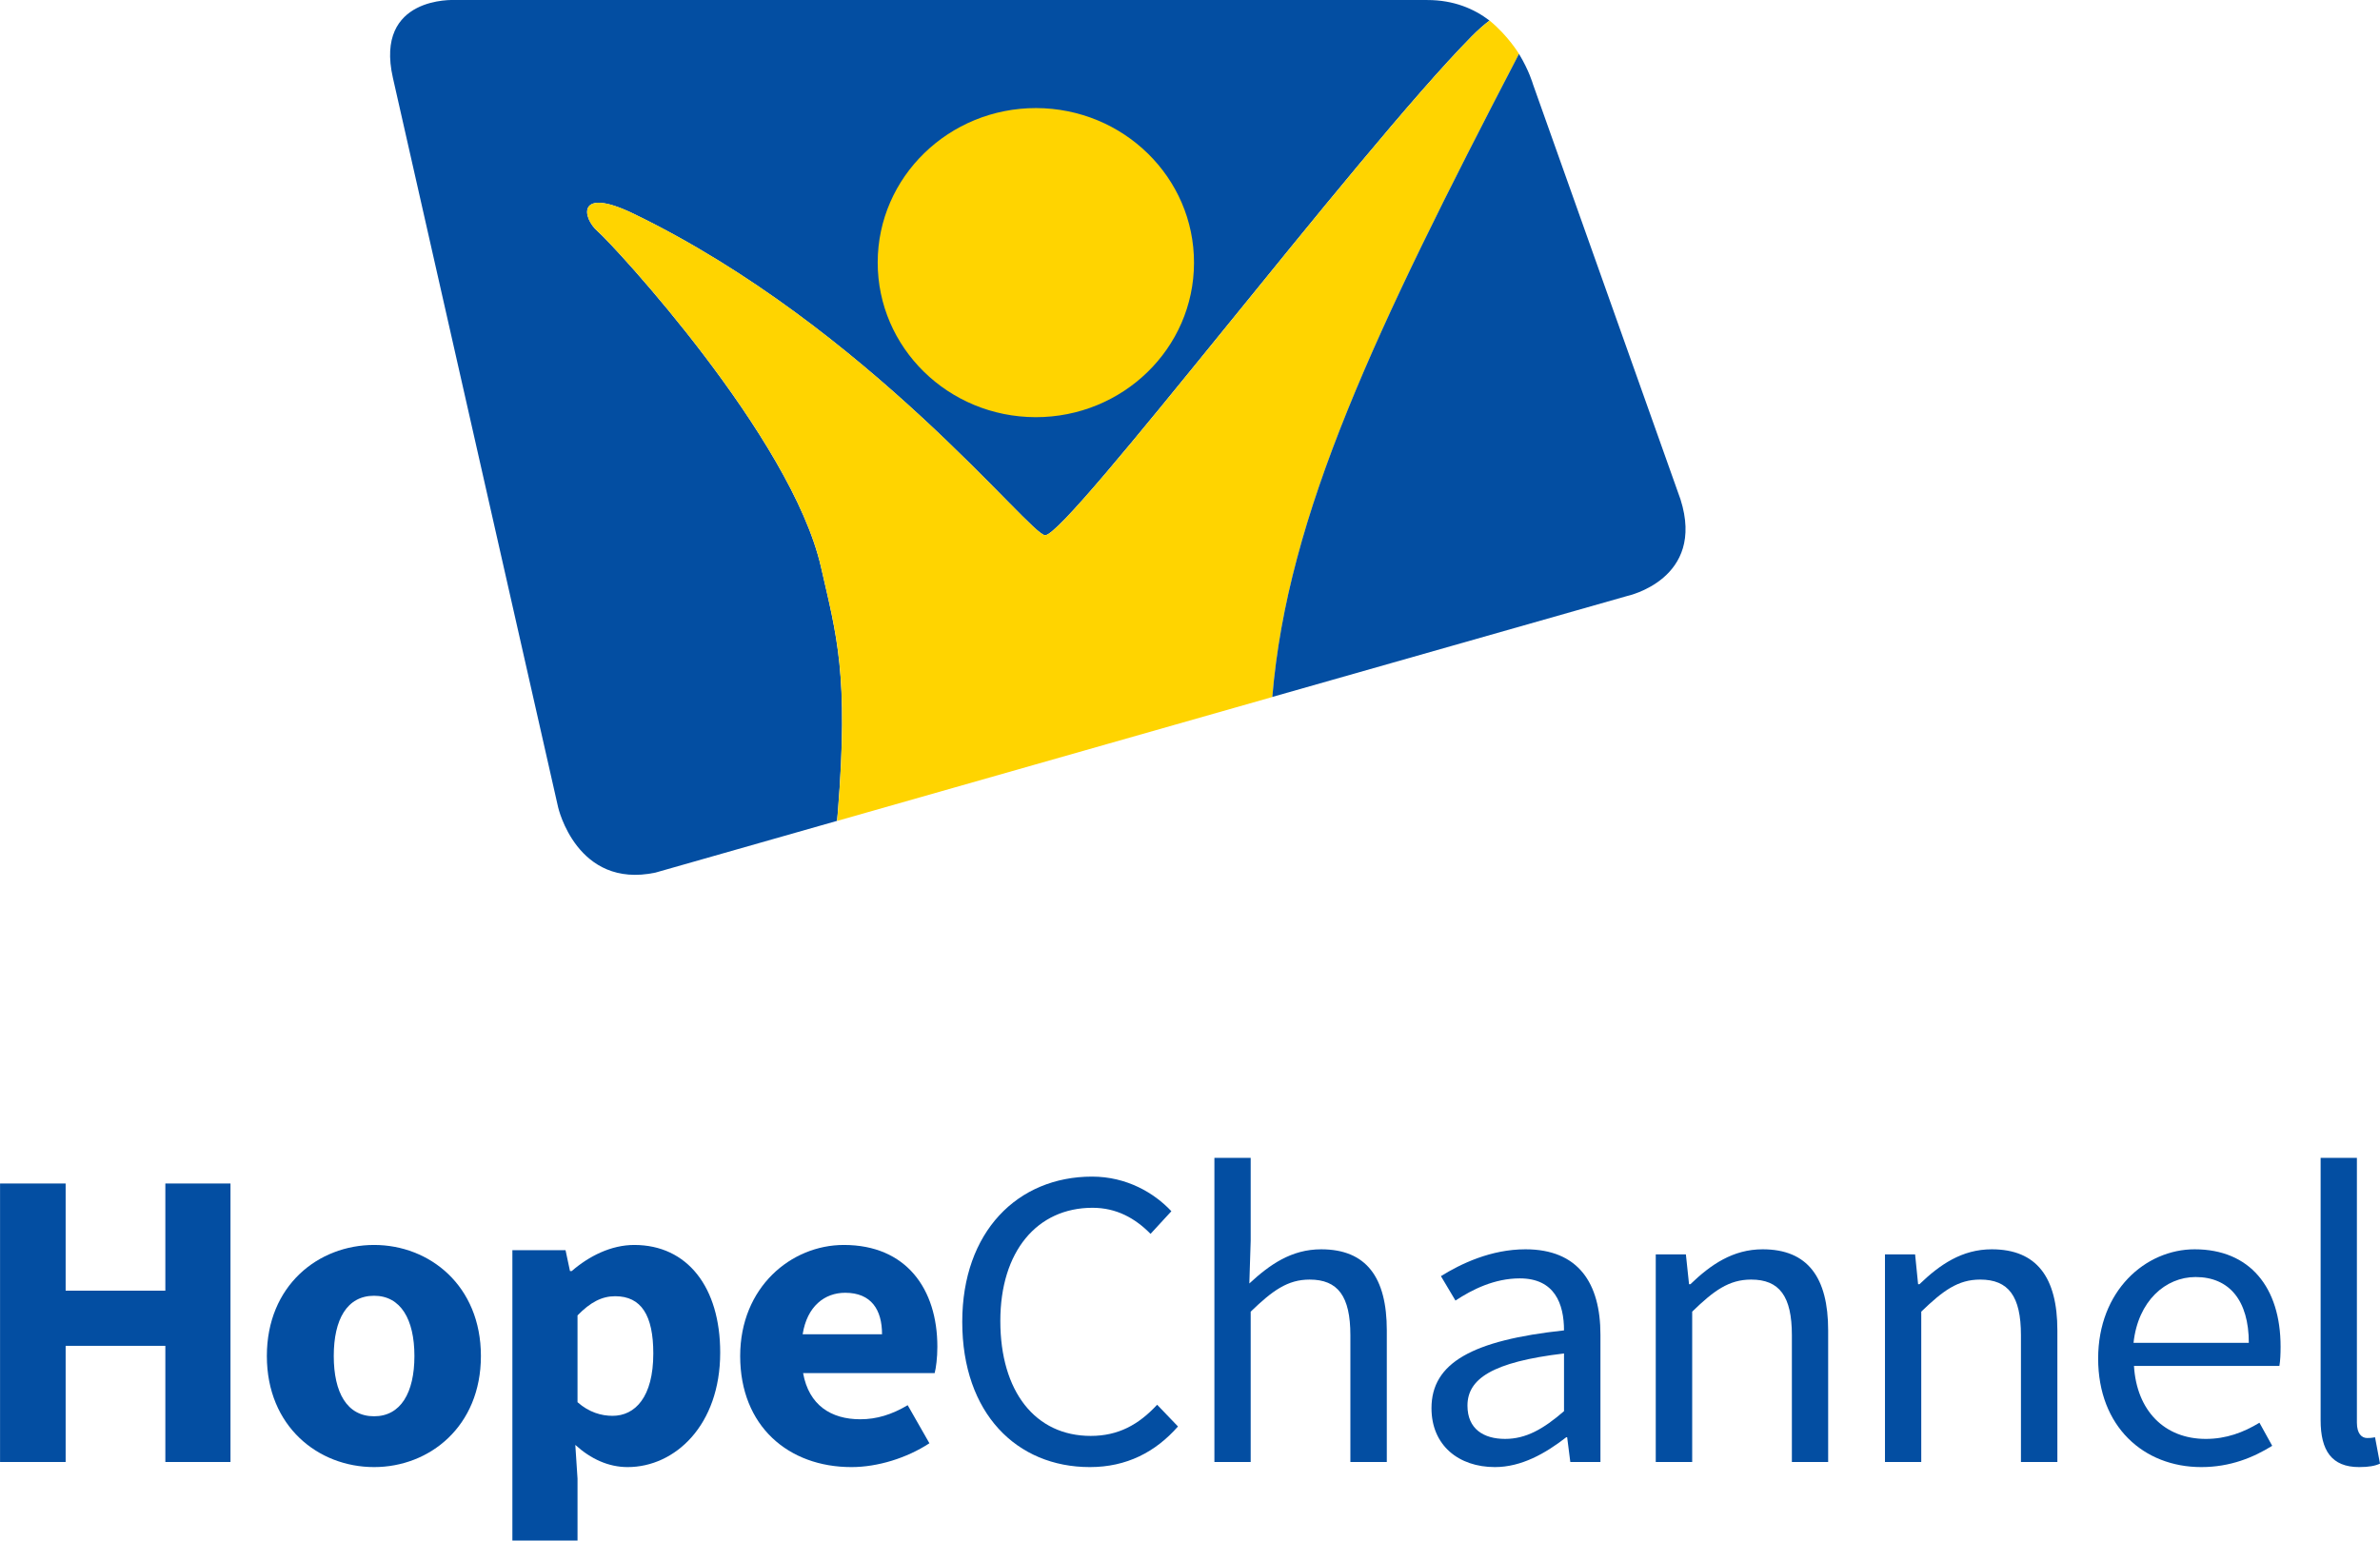 <svg width="600" height="388.48" version="1.1" viewBox="0 0 158.75 102.79" xmlns="http://www.w3.org/2000/svg">
 <g transform="translate(-45.357,-103.49)">
  <g stroke-width=".819">
   <path d="m144.71 104.86c-1.032-0.787-2.384-1.368-4.146-1.368h-64.892s-5.35-0.287-4.111 5.187l11.022 48.67s1.239 5.473 6.493 4.359l12.108-3.45 0.057-0.598c0.737-9.21-0.09-11.791-1.123-16.33-1.966-8.669-13.834-21.492-14.9-22.409-1.036-0.901-1.412-3.015 2.396-1.172 15.7 7.604 26.45 21.484 27.458 21.451 1.549-0.041 20.754-25.466 28.415-33.25 0.426-0.434 0.836-0.795 1.221-1.09" fill="#034ea2"/>
   <path d="m146.68 107.09c-9.611 18.485-15.437 30.71-16.453 42.902l-29.03 8.267 0.049-0.598c0.737-9.21-0.09-11.791-1.123-16.33-1.966-8.669-13.833-21.492-14.9-22.409-1.036-0.901-1.411-3.015 2.397-1.172 15.699 7.604 26.449 21.484 27.457 21.451 1.549-0.041 20.754-25.466 28.415-33.25 0.426-0.434 0.836-0.795 1.221-1.09 1.237 1.008 1.966 2.229 1.966 2.229" fill="#ffd400"/>
   <path d="m114.47 110.7c5.826 0.016 10.545 4.638 10.529 10.332-8e-3 5.695-4.744 10.299-10.57 10.291-5.826-0.016-10.537-4.638-10.529-10.332 8e-3 -5.686 4.744-10.299 10.57-10.291" fill="#ffd400"/>
  </g>
  <g fill="#034ea2">
   <path d="m147.61 109.11s-0.262-0.926-0.934-2.024c-9.611 18.485-15.437 30.71-16.453 42.902l23.671-6.735s5.252-1.114 3.556-6.448z" stroke-width=".819"/>
   <path d="m45.357 182.45h4.375v7.15h6.651v-7.15h4.345v18.58h-4.345v-7.75h-6.651v7.75h-4.375z"/>
   <path d="m70.307 186.55c3.696 0 7.125 2.71 7.125 7.41s-3.429 7.41-7.125 7.41c-3.724 0-7.153-2.71-7.153-7.41s3.429-7.41 7.153-7.41m0 11.43c1.774 0 2.69-1.57 2.69-4.02s-0.916-4.02-2.69-4.02c-1.802 0-2.69 1.57-2.69 4.02s0.888 4.02 2.69 4.02"/>
   <path d="m83.877 202.14v4.13h-4.345v-19.37h3.546l0.296 1.39h0.118c1.153-1 2.632-1.74 4.168-1.74 3.547 0 5.734 2.82 5.734 7.18 0 4.85-3.014 7.64-6.177 7.64-1.271 0-2.454-0.54-3.488-1.48zm2.335-4.19c1.508 0 2.72-1.25 2.72-4.16 0-2.54-0.799-3.82-2.543-3.82-0.886 0-1.654 0.4-2.512 1.28v5.79c0.768 0.68 1.596 0.91 2.335 0.91"/>
   <path d="m101.64 186.55c4.17 0 6.24 2.94 6.24 6.79 0 0.74-0.09 1.42-0.18 1.76h-8.776c0.385 2.14 1.866 3.08 3.816 3.08 1.09 0 2.1-0.31 3.16-0.94l1.45 2.54c-1.51 0.99-3.46 1.59-5.2 1.59-4.202 0-7.423-2.73-7.423-7.41 0-4.59 3.398-7.41 6.913-7.41m2.55 5.96c0-1.63-0.71-2.77-2.46-2.77-1.36 0-2.539 0.89-2.836 2.77z"/>
   <path d="m118.2 181.99c2.3 0 4.14 1.08 5.29 2.31l-1.39 1.51c-1.03-1.05-2.28-1.74-3.87-1.74-3.7 0-6.15 2.91-6.15 7.55 0 4.71 2.33 7.67 6.03 7.67 1.83 0 3.19-0.74 4.43-2.08l1.39 1.45c-1.5 1.71-3.43 2.71-5.88 2.71-4.88 0-8.51-3.59-8.51-9.69 0-6.01 3.69-9.69 8.66-9.69"/>
   <path d="m126.36 180.74h2.42v5.53l-0.09 2.85c1.36-1.26 2.81-2.28 4.79-2.28 3.02 0 4.38 1.88 4.38 5.41v8.78h-2.43v-8.46c0-2.6-0.83-3.71-2.72-3.71-1.47 0-2.48 0.74-3.93 2.14v10.03h-2.42z"/>
   <path d="m149.68 192.25c0-1.77-0.62-3.47-2.95-3.47-1.69 0-3.17 0.74-4.29 1.48l-0.97-1.63c1.32-0.82 3.33-1.79 5.64-1.79 3.52 0 5 2.25 5 5.7v8.49h-2.01l-0.21-1.65h-0.06c-1.39 1.08-2.99 1.99-4.76 1.99-2.42 0-4.23-1.45-4.23-3.93 0-3.02 2.72-4.53 8.84-5.19m-3.93 7.24c1.39 0 2.54-0.65 3.93-1.85v-3.85c-4.82 0.57-6.44 1.71-6.44 3.48 0 1.57 1.09 2.22 2.51 2.22"/>
   <path d="m155.8 187.18h2.01l0.21 1.99h0.09c1.36-1.31 2.84-2.33 4.82-2.33 3.01 0 4.37 1.88 4.37 5.41v8.78h-2.42v-8.46c0-2.6-0.83-3.71-2.72-3.71-1.48 0-2.49 0.74-3.93 2.14v10.03h-2.43z"/>
   <path d="m171.09 187.18h2.01l0.2 1.99h0.09c1.36-1.31 2.84-2.33 4.82-2.33 3.01 0 4.38 1.88 4.38 5.41v8.78h-2.43v-8.46c0-2.6-0.83-3.71-2.72-3.71-1.48 0-2.48 0.74-3.93 2.14v10.03h-2.42z"/>
   <path d="m191.75 186.84c3.67 0 5.73 2.53 5.73 6.5 0 0.48-0.02 0.94-0.08 1.28h-9.7c0.18 2.99 2.04 4.87 4.79 4.87 1.36 0 2.51-0.43 3.58-1.08l0.85 1.54c-1.24 0.77-2.78 1.42-4.73 1.42-3.84 0-6.88-2.7-6.88-7.24 0-4.53 3.16-7.29 6.44-7.29m3.61 6.24c0-2.82-1.3-4.39-3.55-4.39-2.01 0-3.84 1.6-4.14 4.39z"/>
   <path d="m200.15 180.74h2.42v17.67c0 0.74 0.33 1.02 0.68 1.02 0.15 0 0.27 0 0.53-0.05l0.33 1.76c-0.33 0.15-0.74 0.23-1.39 0.23-1.84 0-2.57-1.11-2.57-3.13z"/>
  </g>
 </g>
</svg>
